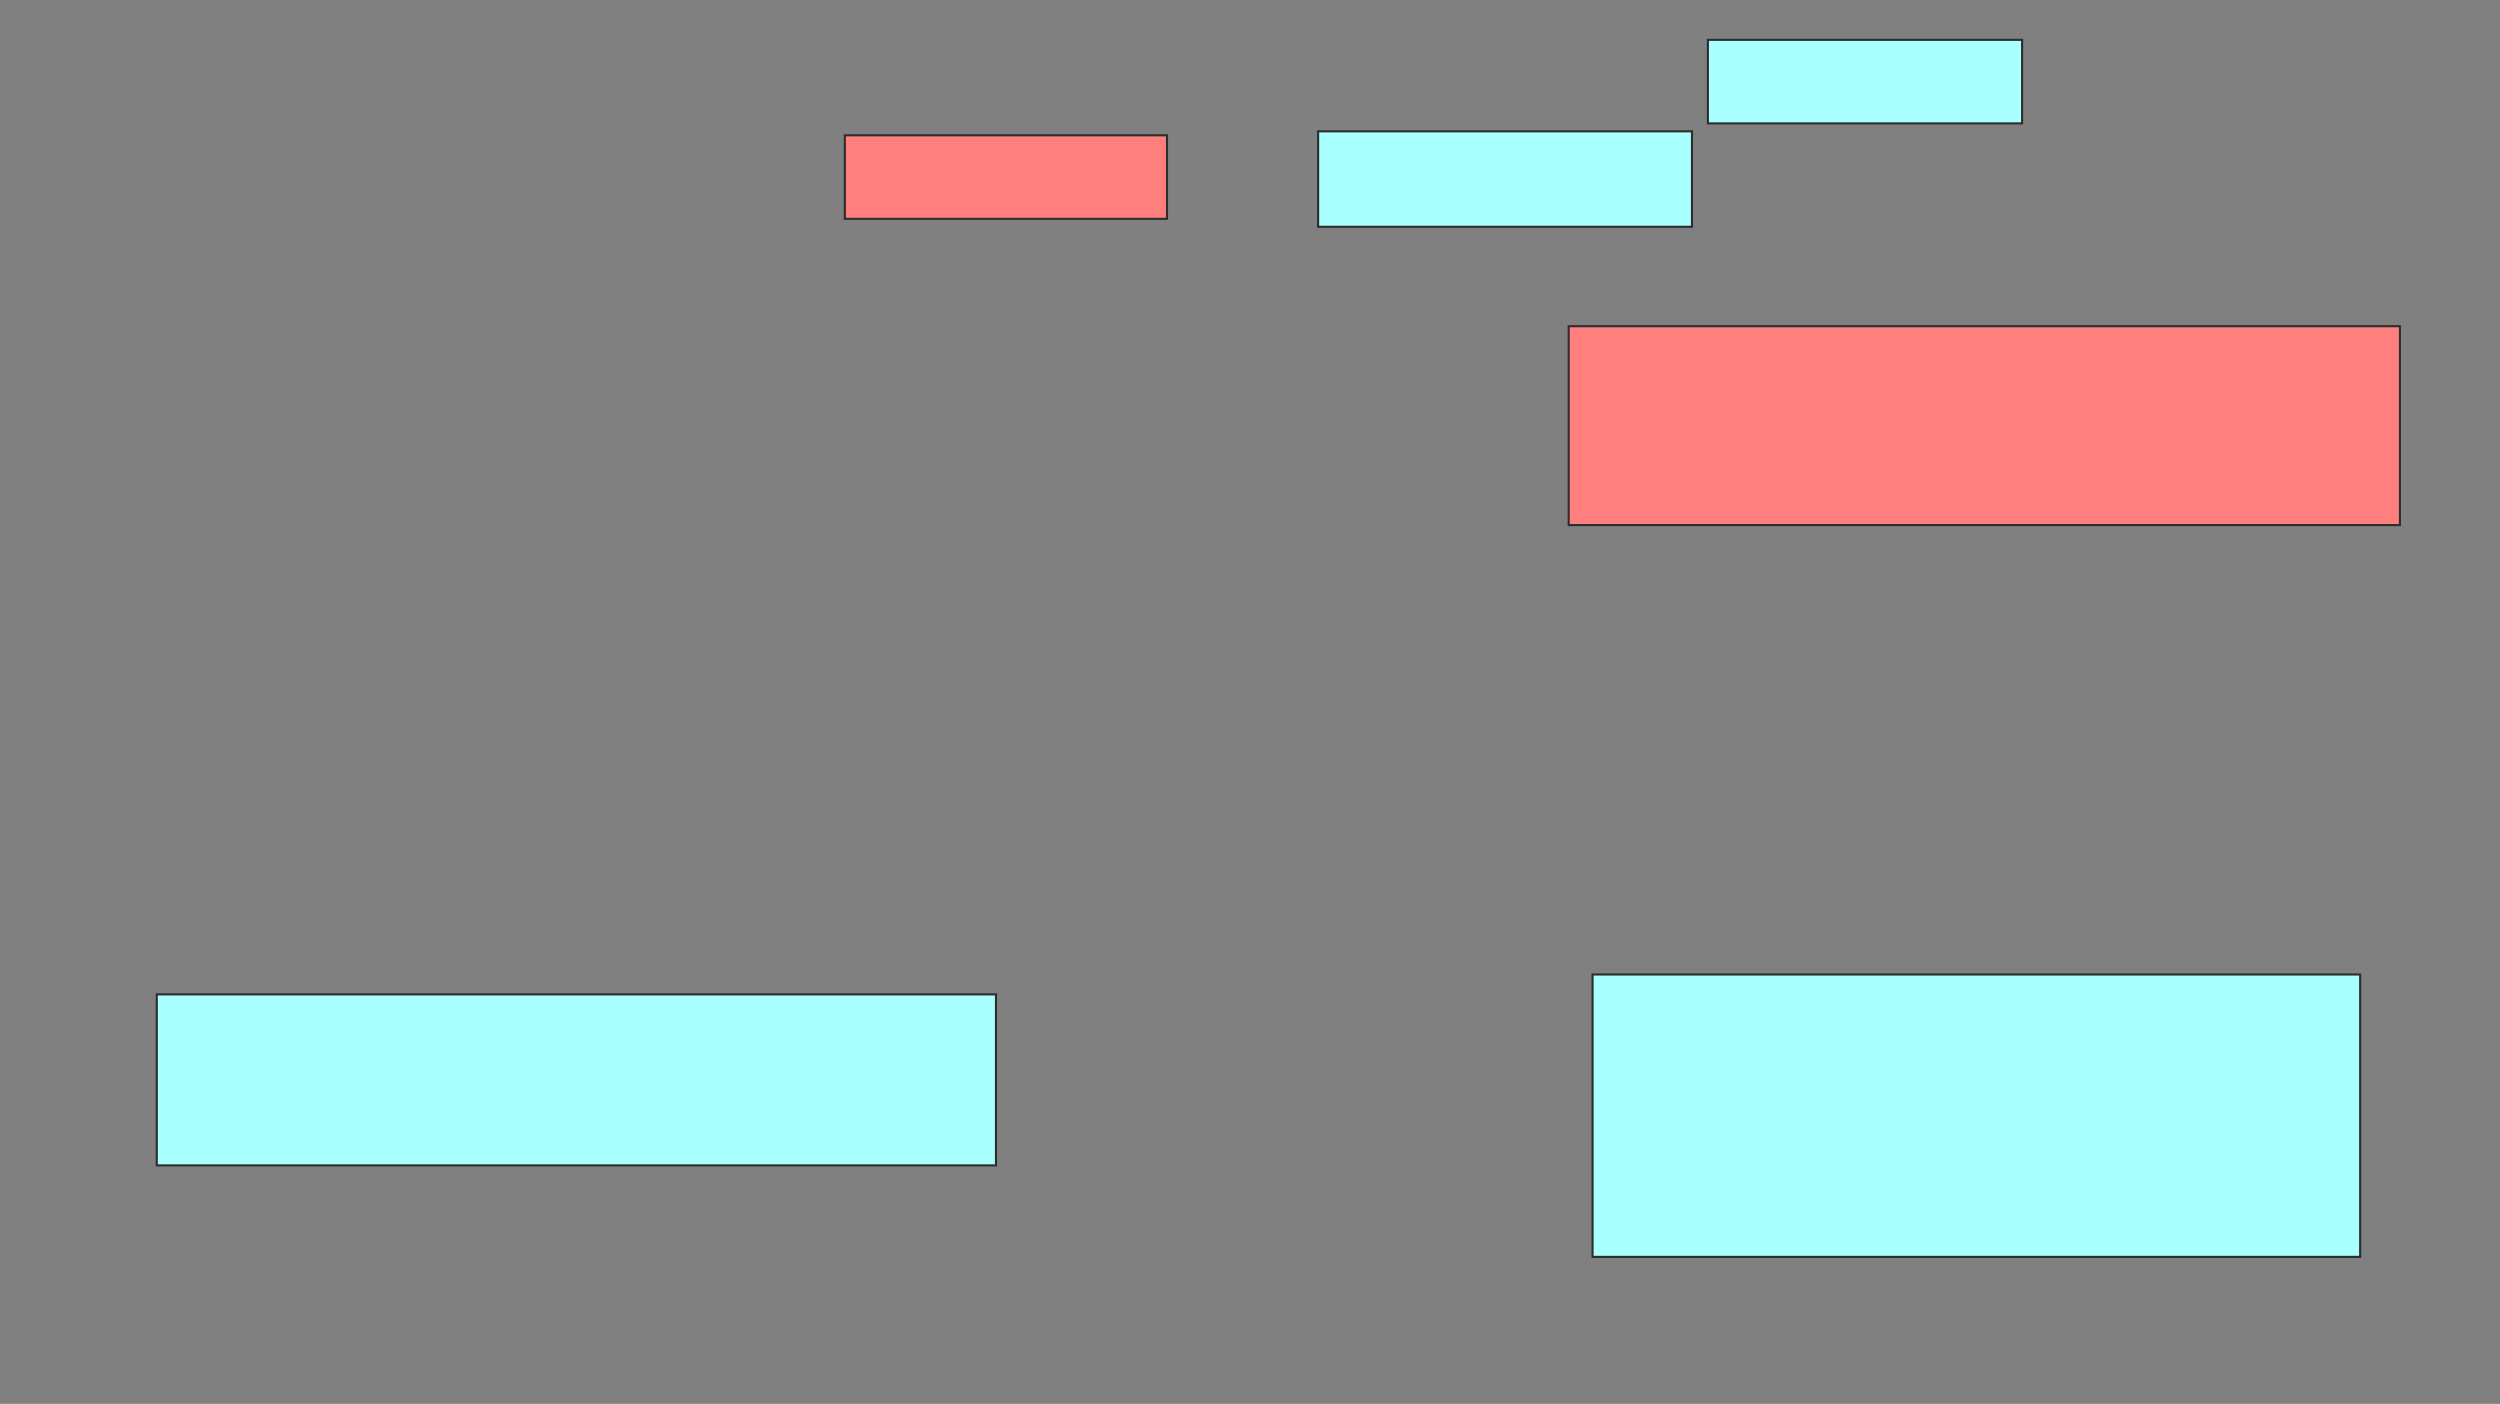 <svg xmlns="http://www.w3.org/2000/svg" width="1186" height="666">
 <rect width="100%" height="100%" fill="#808080" stroke="none"/>
 <!-- Created with Image Occlusion Enhanced -->
 <g>
  <title>Labels</title>
 </g>
 <g>
  <title>Masks</title>
  <g id="9a373a353c7e47e38deef93aab649398-ao-1">
   <rect height="39.623" width="149.057" y="18.906" x="810.226" stroke="#2D2D2D" fill="#aaffff"/>
   <rect height="81.132" width="398.113" y="471.736" x="74.377" stroke="#2D2D2D" fill="#aaffff"/>
  </g>
  <g id="9a373a353c7e47e38deef93aab649398-ao-2" class="qshape">
   <rect height="39.623" width="152.83" y="64.189" x="400.792" stroke="#2D2D2D" fill="#FF7E7E" class="qshape"/>
   <rect height="94.34" width="394.34" y="154.755" x="744.189" stroke="#2D2D2D" fill="#FF7E7E" class="qshape"/>
  </g>
  <g id="9a373a353c7e47e38deef93aab649398-ao-3">
   <rect height="45.283" width="177.358" y="62.302" x="625.321" stroke="#2D2D2D" fill="#aaffff"/>
   <rect height="133.962" width="364.151" y="462.302" x="755.509" stroke="#2D2D2D" fill="#aaffff"/>
  </g>
 </g>
</svg>